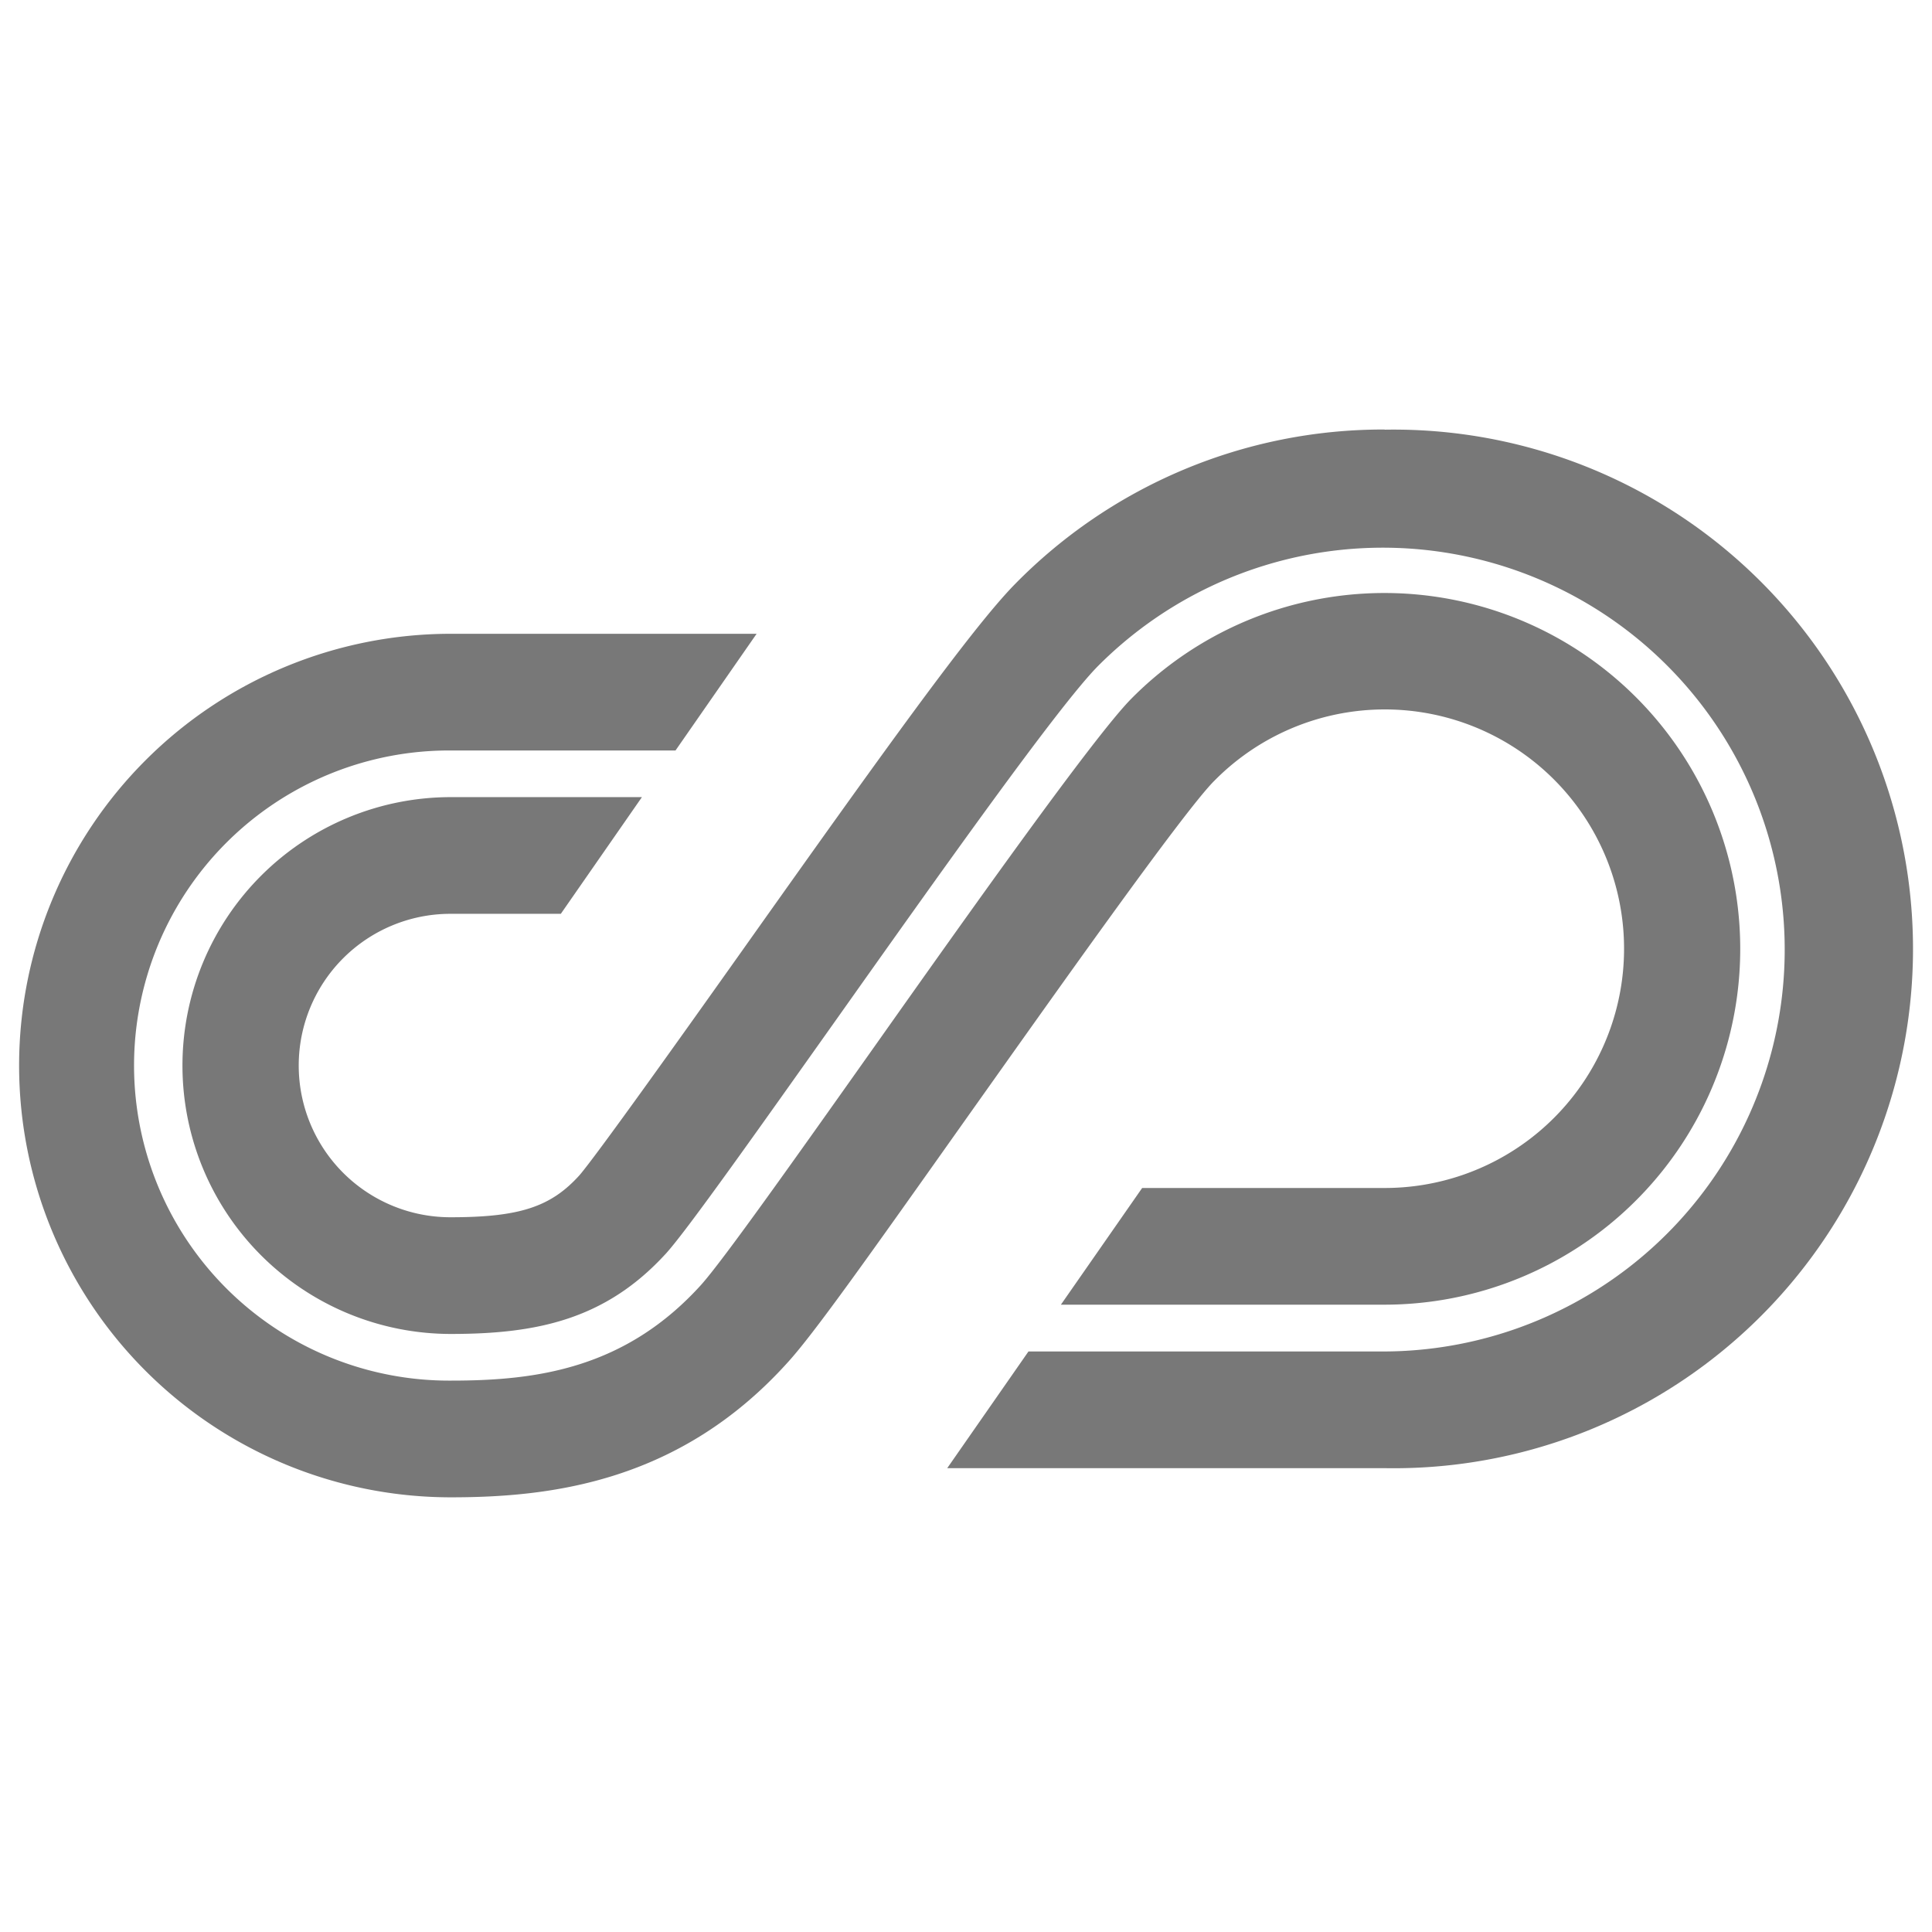 <?xml version="1.0" encoding="UTF-8" standalone="no"?>
<svg
   xmlns:dc="http://purl.org/dc/elements/1.1/"
   xmlns:cc="http://creativecommons.org/ns#"
   xmlns:rdf="http://www.w3.org/1999/02/22-rdf-syntax-ns#"
   xmlns:svg="http://www.w3.org/2000/svg"
   xmlns="http://www.w3.org/2000/svg"
   xmlns:sodipodi="http://sodipodi.sourceforge.net/DTD/sodipodi-0.dtd"
   xmlns:inkscape="http://www.inkscape.org/namespaces/inkscape"
   id="Layer_1"
   data-name="Layer 1"
   viewBox="0 0 100 100"
   version="1.1"
   sodipodi:docname="selligent-marketing-cloud_logo_only.svg"
   width="100"
   height="100"
   inkscape:version="0.92.4 (5da689c313, 2019-01-14)">
  <sodipodi:namedview
     pagecolor="#ffffff"
     bordercolor="#666666"
     borderopacity="1"
     objecttolerance="10"
     gridtolerance="10"
     guidetolerance="10"
     inkscape:pageopacity="0"
     inkscape:pageshadow="2"
     inkscape:window-width="1920"
     inkscape:window-height="1027"
     id="namedview11"
     showgrid="false"
     inkscape:zoom="3.8322185"
     inkscape:cx="99.622211"
     inkscape:cy="43.026029"
     inkscape:window-x="1912"
     inkscape:window-y="-8"
     inkscape:window-maximized="1"
     inkscape:current-layer="Layer_1" />
  <defs
     id="defs4">
    <style
       id="style2">.cls-1{fill:#787878}</style>
  </defs>
  <path
     fill="#787878"
     d="M 62.847,40.42 A 12.385,12.385 0 1 1 71.666,61.49 H 59.118 L 54.912,67.53 H 71.666 A 18.418,18.418 0 1 0 58.545,36.177 c -1.917,1.947 -8.247,10.869 -13.321,18.046 -4.16,5.877 -7.756,10.951 -8.915,12.259 -3.938,4.369 -8.544,4.978 -12.935,4.978 a 16.308,16.308 0 1 1 0,-32.615 h 11.59 l 4.198,-6.04 H 23.337 a 22.348,22.348 0 0 0 0,44.696 c 5.201,0 11.85,-0.795 17.422,-6.969 1.36,-1.486 4.153,-5.431 9.383,-12.816 4.168,-5.869 11.085,-15.676 12.704,-17.296 z"
     id="path6"
     style="fill:#787878;fill-opacity:1;stroke-width:0.743"
     inkscape:connector-curvature="0" />
  <path
     fill="#787878"
     d="m 71.666,22.232 a 26.687,26.687 0 0 0 -19.138,8.009 c -2.229,2.273 -6.857,8.73 -14.205,19.094 -3.299,4.651 -7.429,10.438 -8.321,11.486 -1.486,1.649 -3.106,2.184 -6.687,2.184 a 7.853,7.853 0 0 1 0,-15.706 h 5.713 l 4.198,-6.04 H 23.337 a 13.893,13.893 0 1 0 0,27.786 c 4.458,0 8.016,-0.743 11.144,-4.175 1.092,-1.204 4.814,-6.471 8.767,-12.043 5.401,-7.623 11.516,-16.256 13.574,-18.343 A 20.802,20.802 0 1 1 71.681,69.952 H 53.233 l -4.205,6.04 h 22.645 a 26.88,26.88 0 1 0 0,-53.752 z"
     class="cls-1"
     id="path8"
     inkscape:connector-curvature="0"
     style="fill:#787878;stroke-width:0.743" />
</svg>
